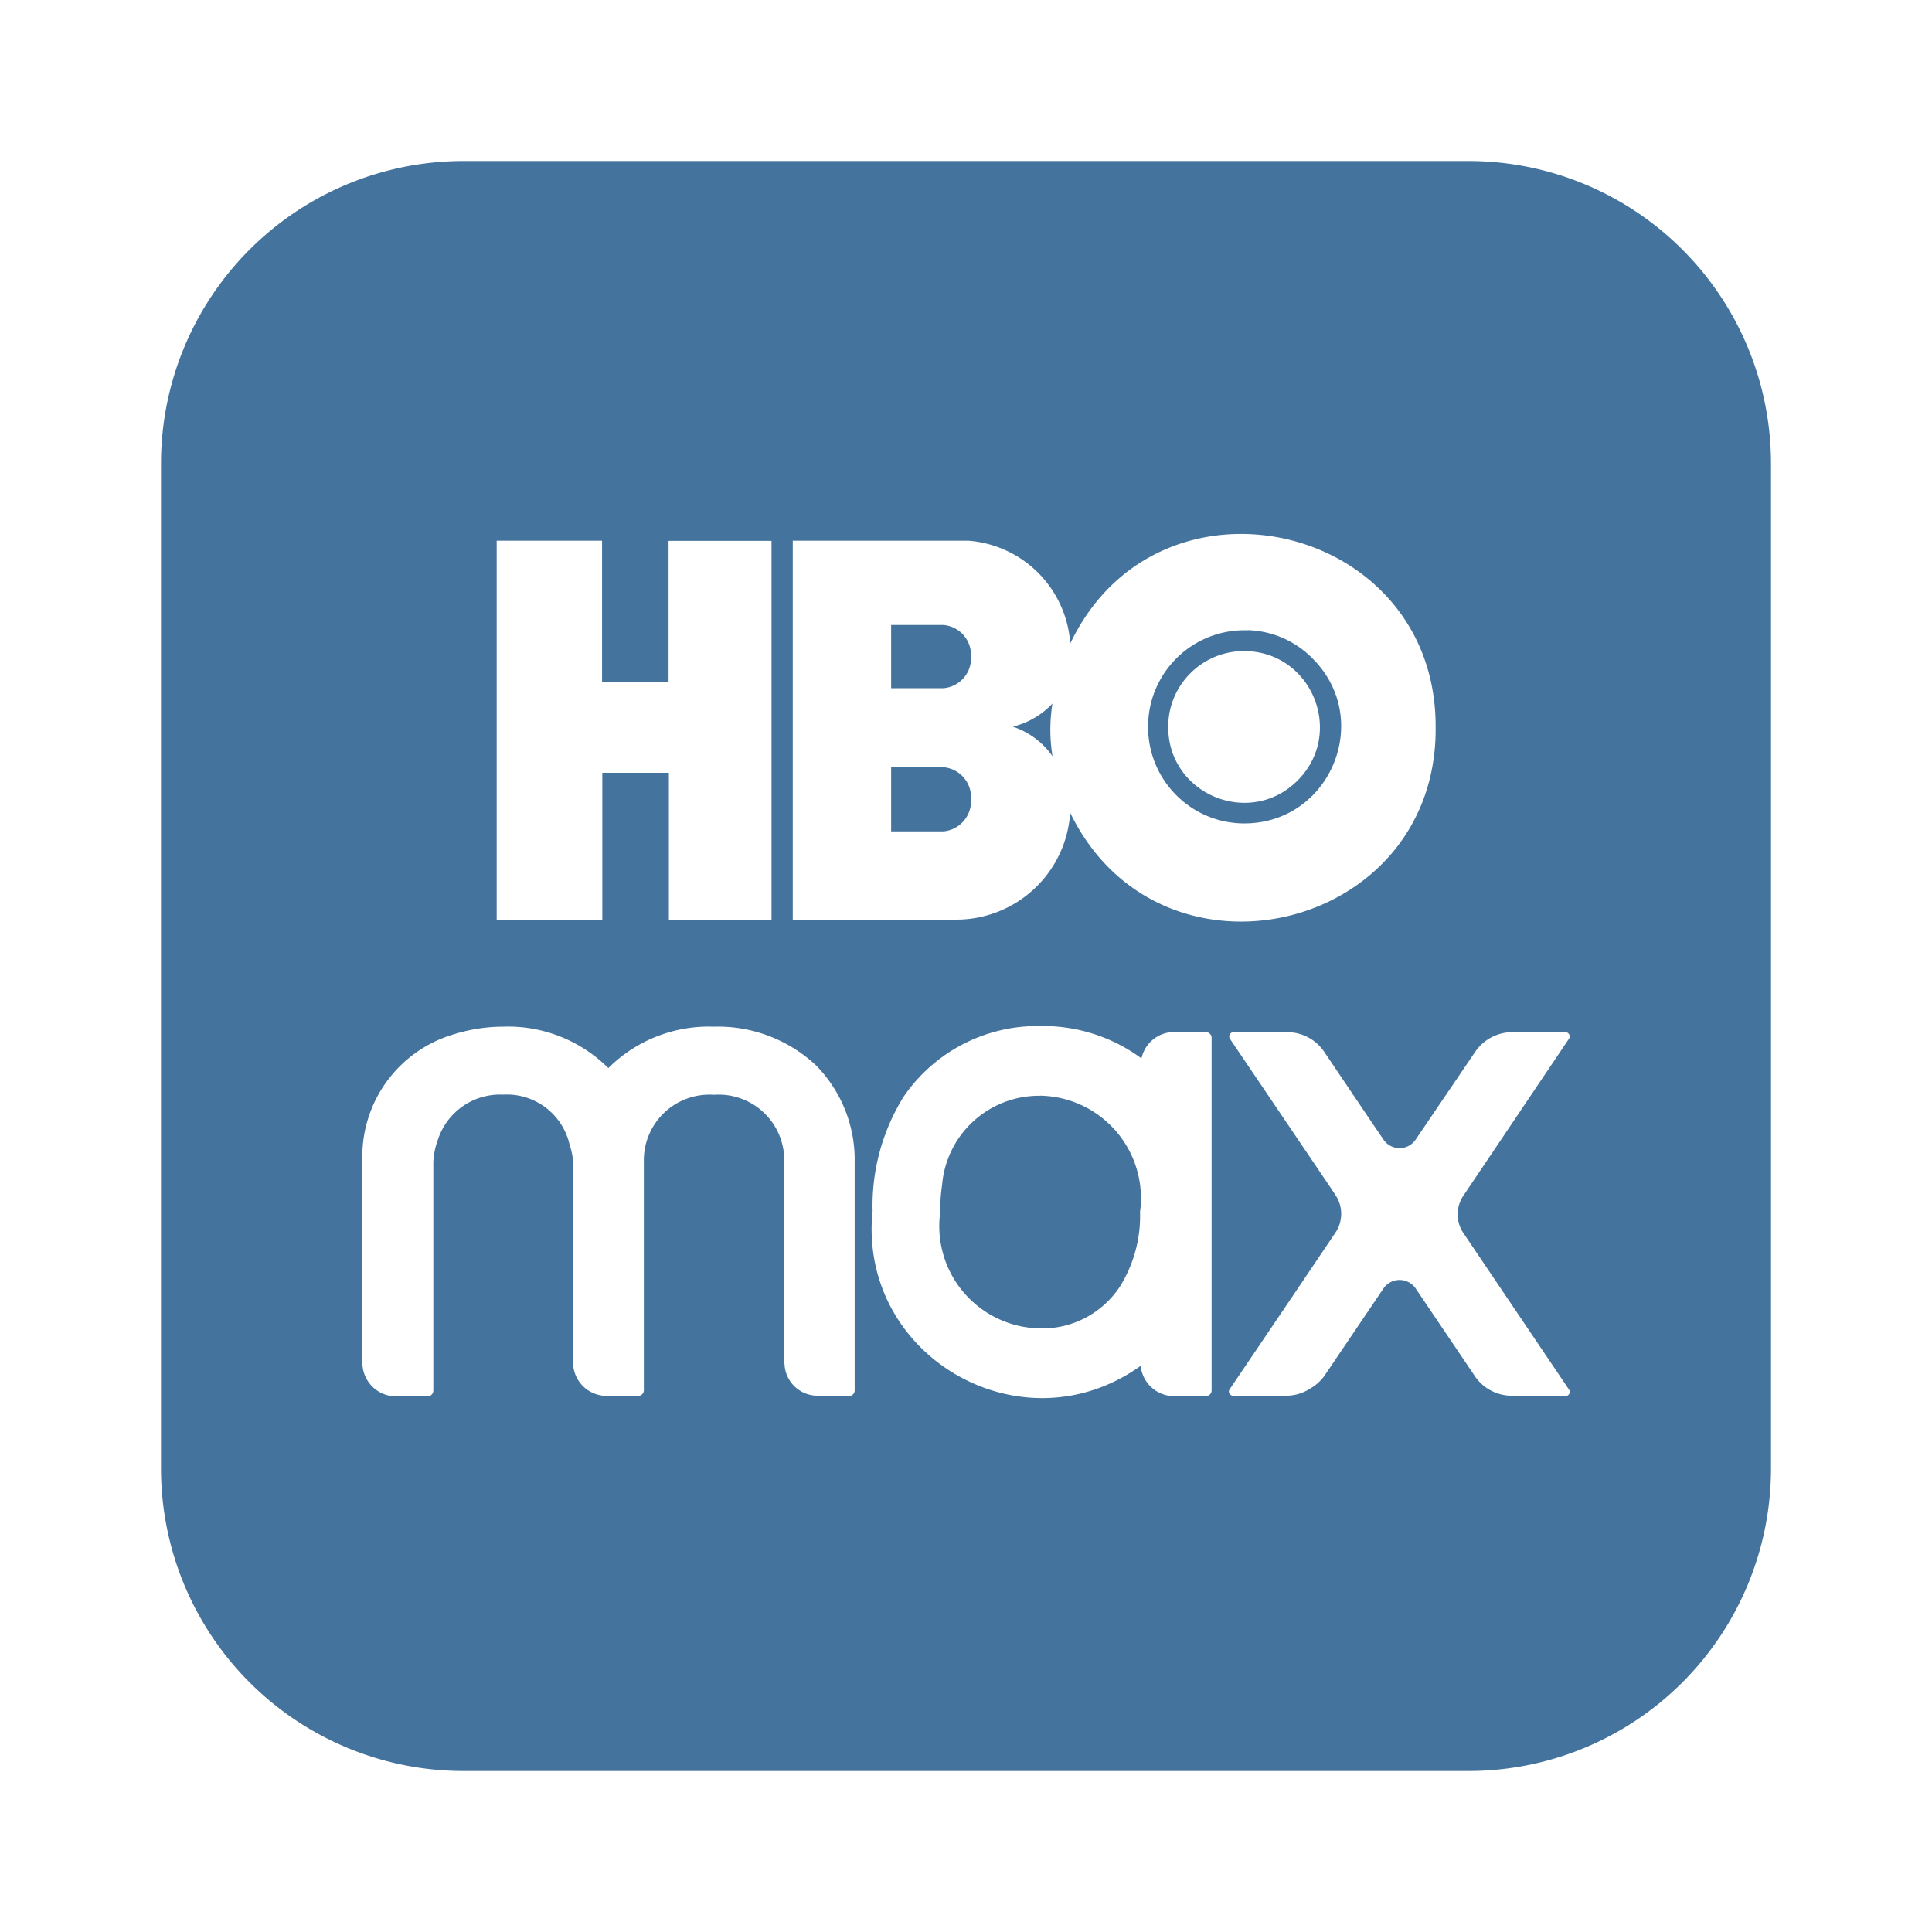 <?xml version="1.0" encoding="UTF-8"?>
<svg xmlns="http://www.w3.org/2000/svg" width="24" height="24" fill="#44739e" viewBox="0 0 24 24"><path d="M5.76 2A3.758 3.758 0 0 0 2 5.76v12.48A3.758 3.758 0 0 0 5.76 22h12.48A3.758 3.758 0 0 0 22 18.24V5.76A3.758 3.758 0 0 0 18.24 2H5.76zm9.644 4.633c1.217-.007 2.433.884 2.43 2.394.03 2.554-3.426 3.367-4.54 1.069a1.418 1.418 0 0 1-1.411 1.328H9.848V6.717h2.185a1.374 1.374 0 0 1 1.262 1.277c.444-.933 1.276-1.357 2.11-1.361zm-9.234.084h1.309v1.758h.826V6.719h1.279v4.705H8.309V9.6h-.827v1.826H6.17v-4.71zm4.9 1.047v.785h.65a.373.373 0 0 0 .342-.393.374.374 0 0 0-.341-.392h-.65zm4.43.064v.002a1.196 1.196 0 0 0-1.238 1.197c-.002.662.531 1.2 1.193 1.202 1.068.001 1.608-1.287.854-2.045a1.175 1.175 0 0 0-.809-.356zm-.047.26h.002c.84.002 1.257 1.018.662 1.61-.594.59-1.608.168-1.605-.67 0-.52.422-.94.941-.94zm-2.379.652a1.003 1.003 0 0 1-.492.287c.198.066.37.193.49.364l.002-.002a2.026 2.026 0 0 1 0-.649zm-2.004.791v.797h.65a.378.378 0 0 0 .342-.402.374.374 0 0 0-.341-.395h-.65zm1.85 3.215c.452-.008.896.133 1.26.402a.415.415 0 0 1 .406-.328h.39c.04 0 .074.031.075.07v4.383c0 .04-.033.07-.072.07h-.391a.416.416 0 0 1-.418-.376c-1.473 1.056-3.506-.111-3.332-1.916l.002.004a2.564 2.564 0 0 1 .387-1.434 2.014 2.014 0 0 1 1.693-.875zm-6.672.008c.49-.018.963.17 1.309.514a1.767 1.767 0 0 1 1.31-.514c.474-.014.934.162 1.278.488.307.318.478.744.472 1.186v2.845a.07.07 0 0 1-.068.069v-.004h-.393a.41.41 0 0 1-.41-.387c0-.008-.004-.017-.004-.025v-2.5a.814.814 0 0 0-.873-.826.815.815 0 0 0-.871.828v2.84a.07.07 0 0 1-.068.072h-.395a.416.416 0 0 1-.416-.418v-2.5a.899.899 0 0 0-.043-.201.8.8 0 0 0-.828-.623.812.812 0 0 0-.807.556.94.94 0 0 0-.058.278v2.841c0 .04-.031.073-.07.073h-.395a.417.417 0 0 1-.416-.418v-2.5a1.582 1.582 0 0 1 1.144-1.582c.195-.06.398-.092.602-.092zm9.074.068h.668c.185 0 .356.091.46.244l.562.834.174.256a.241.241 0 0 0 .4 0l.738-1.088a.558.558 0 0 1 .457-.246h.668c.041.003.065.049.041.082l-1.312 1.95a.414.414 0 0 0 0 .462l1.314 1.948a.051.051 0 0 1-.043.078v-.004h-.668a.552.552 0 0 1-.459-.242l-.736-1.09a.242.242 0 0 0-.4 0l-.737 1.09a.558.558 0 0 1-.168.15.55.55 0 0 1-.293.092h-.666c-.044.003-.073-.048-.045-.082l.807-1.194.506-.751a.417.417 0 0 0 0-.465l-.033-.051-1.278-1.89c-.023-.035.001-.081.043-.083zm-2.402.79a1.208 1.208 0 0 0-1.217 1.109c-.017.11-.024.224-.023.336a1.271 1.271 0 0 0 1.24 1.445c.398.01.773-.187.992-.52.173-.277.26-.6.25-.927a1.274 1.274 0 0 0-1.242-1.444z"/></svg>